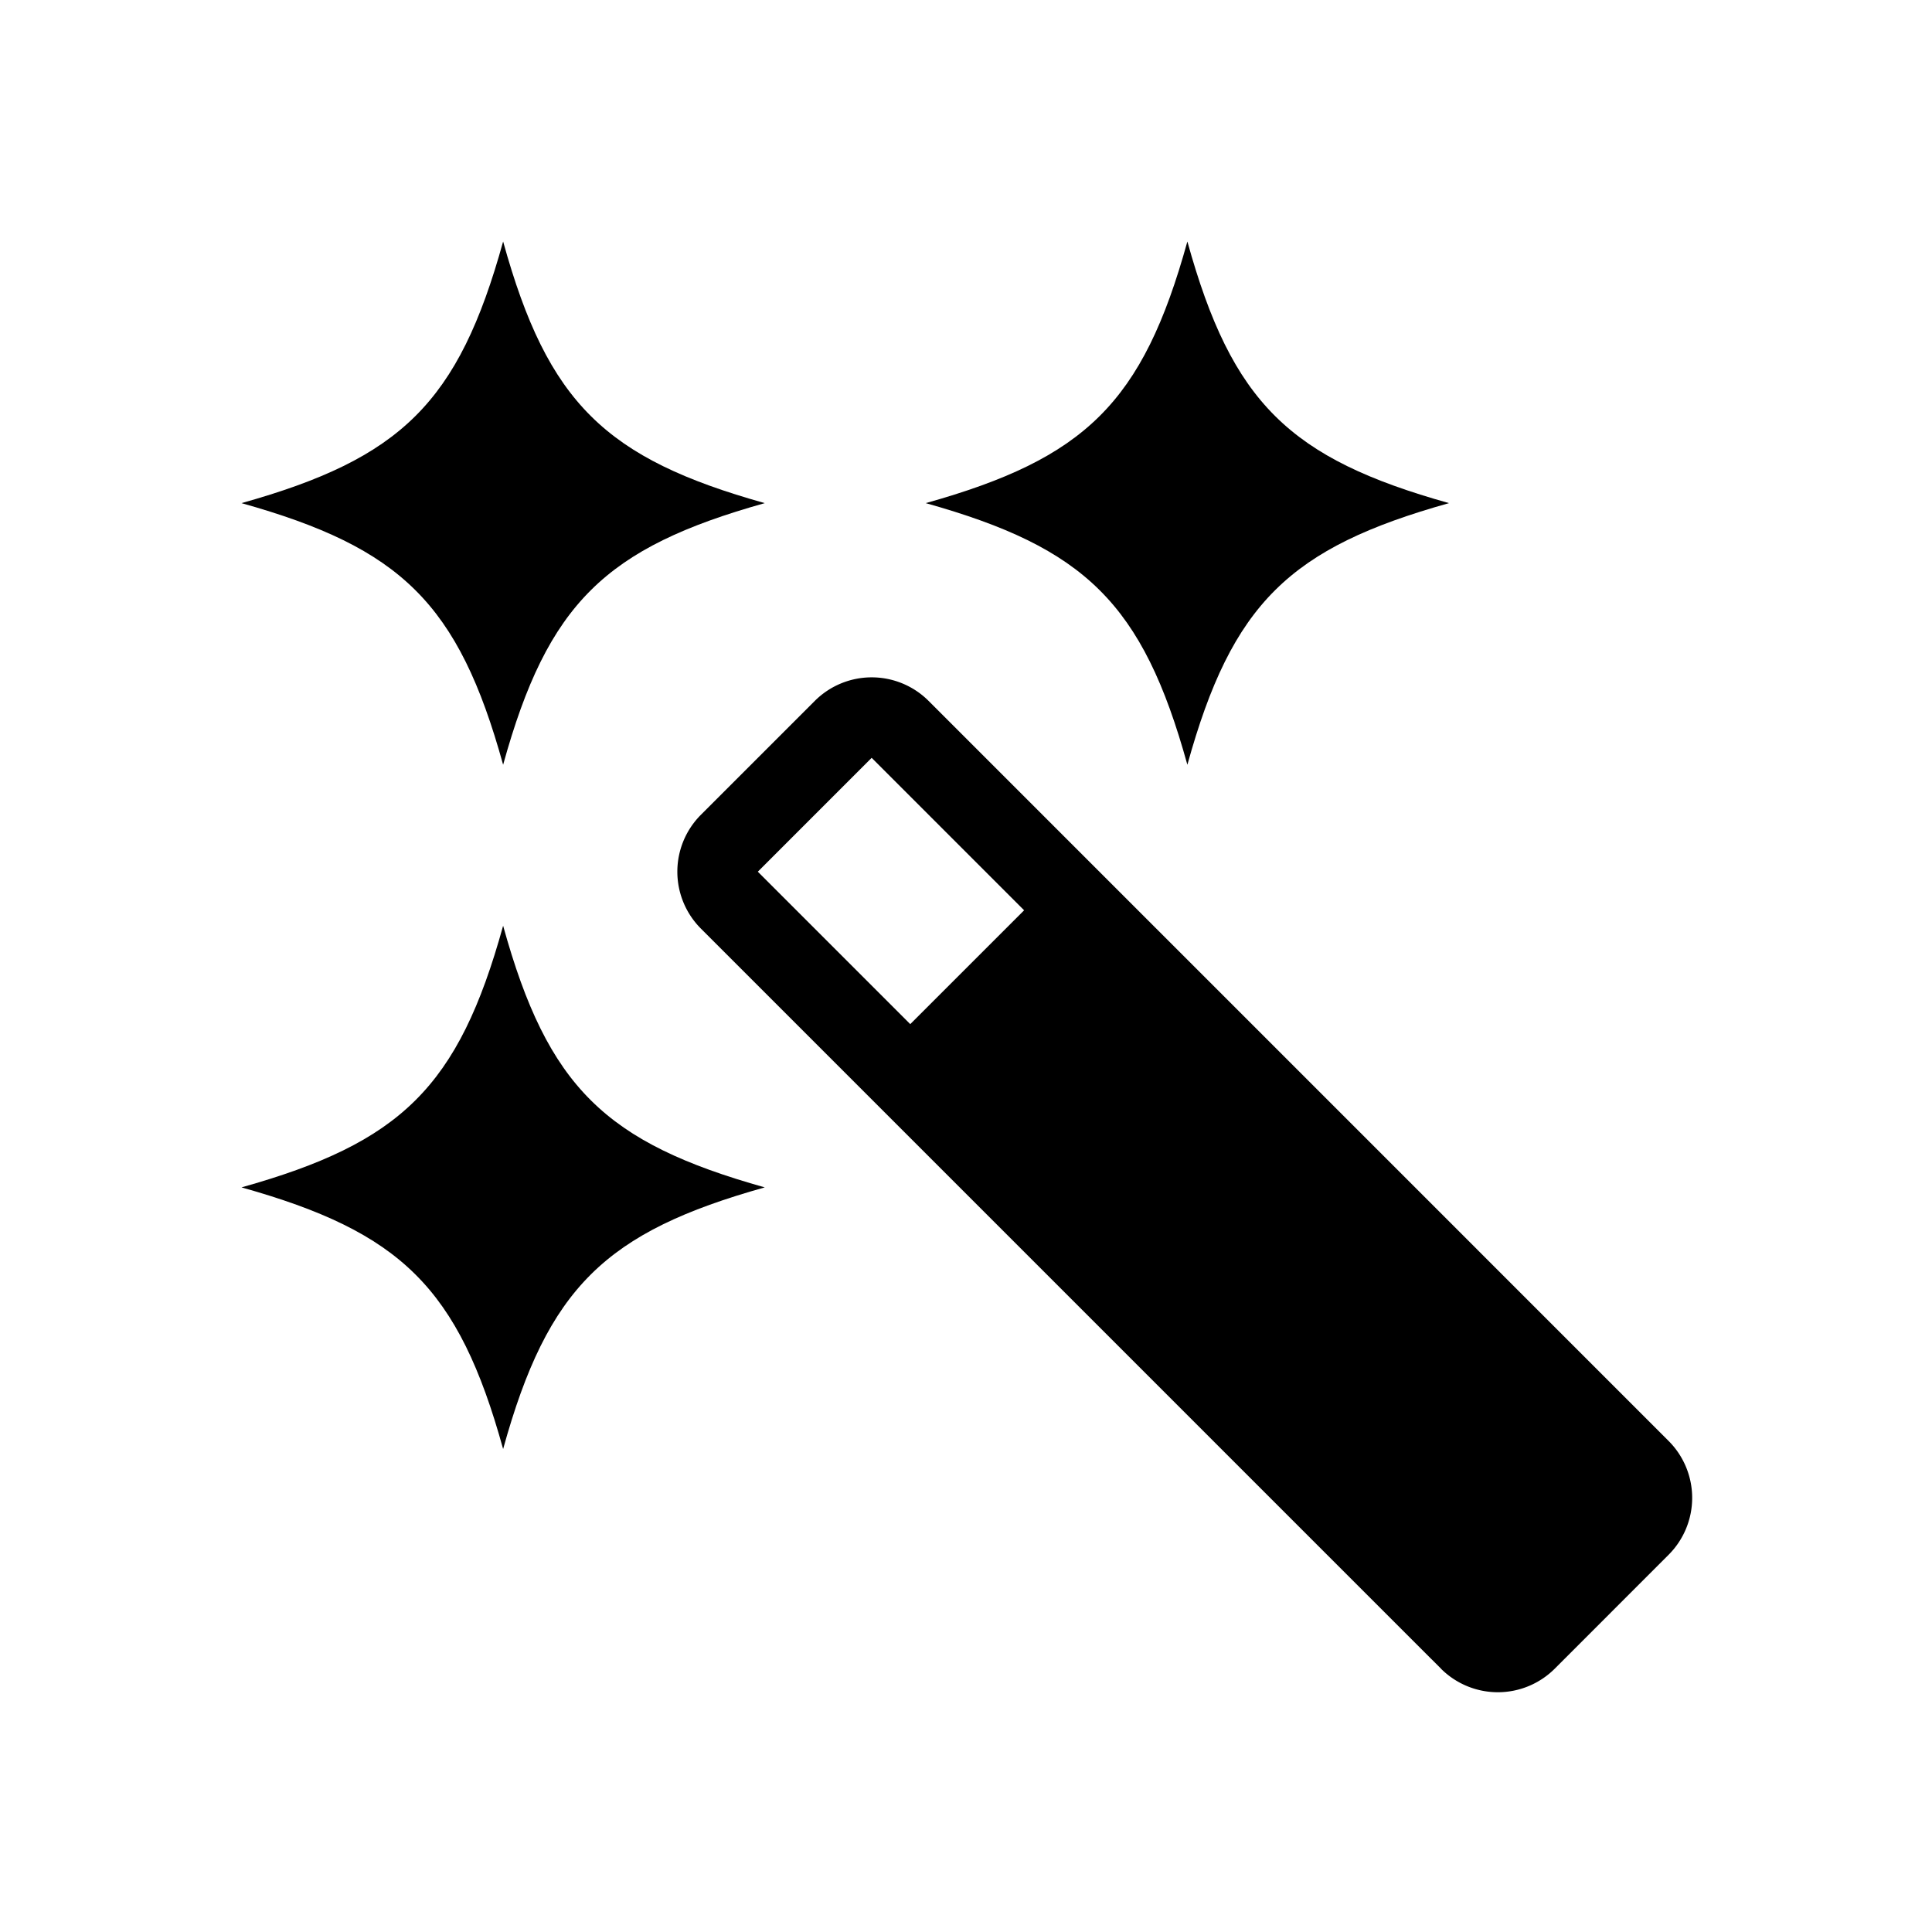 <svg xmlns="http://www.w3.org/2000/svg" xmlns:xlink="http://www.w3.org/1999/xlink" width="48" height="48" viewBox="0 0 48 48"><g fill="currentColor"><path d="M12.5 6c-1.112 4.017-2.543 5.39-6.5 6.5c3.957 1.11 5.388 2.483 6.5 6.5c1.112-4.017 2.543-5.39 6.5-6.5c-3.957-1.11-5.388-2.483-6.5-6.5m0 17c-1.112 4.017-2.543 5.39-6.5 6.5c3.957 1.11 5.388 2.483 6.5 6.5c1.112-4.017 2.543-5.39 6.5-6.5c-3.957-1.11-5.388-2.483-6.5-6.5M23 12.5c3.957-1.11 5.388-2.483 6.5-6.5c1.112 4.017 2.543 5.39 6.5 6.5c-3.957 1.11-5.388 2.483-6.5 6.5c-1.112-4.017-2.543-5.39-6.5-6.5"/><path fill-rule="evenodd" d="m35.8 41.456l-.23-.23l-.014-.013l-18.142-18.142a2 2 0 0 1 0-2.828l2.829-2.829a2 2 0 0 1 2.828 0L41.456 35.8a2 2 0 0 1 0 2.828l-2.828 2.829a2 2 0 0 1-2.829 0M22.615 25.444l-3.787-3.787l2.828-2.829l3.788 3.788z" clip-rule="evenodd"/></g></svg>
